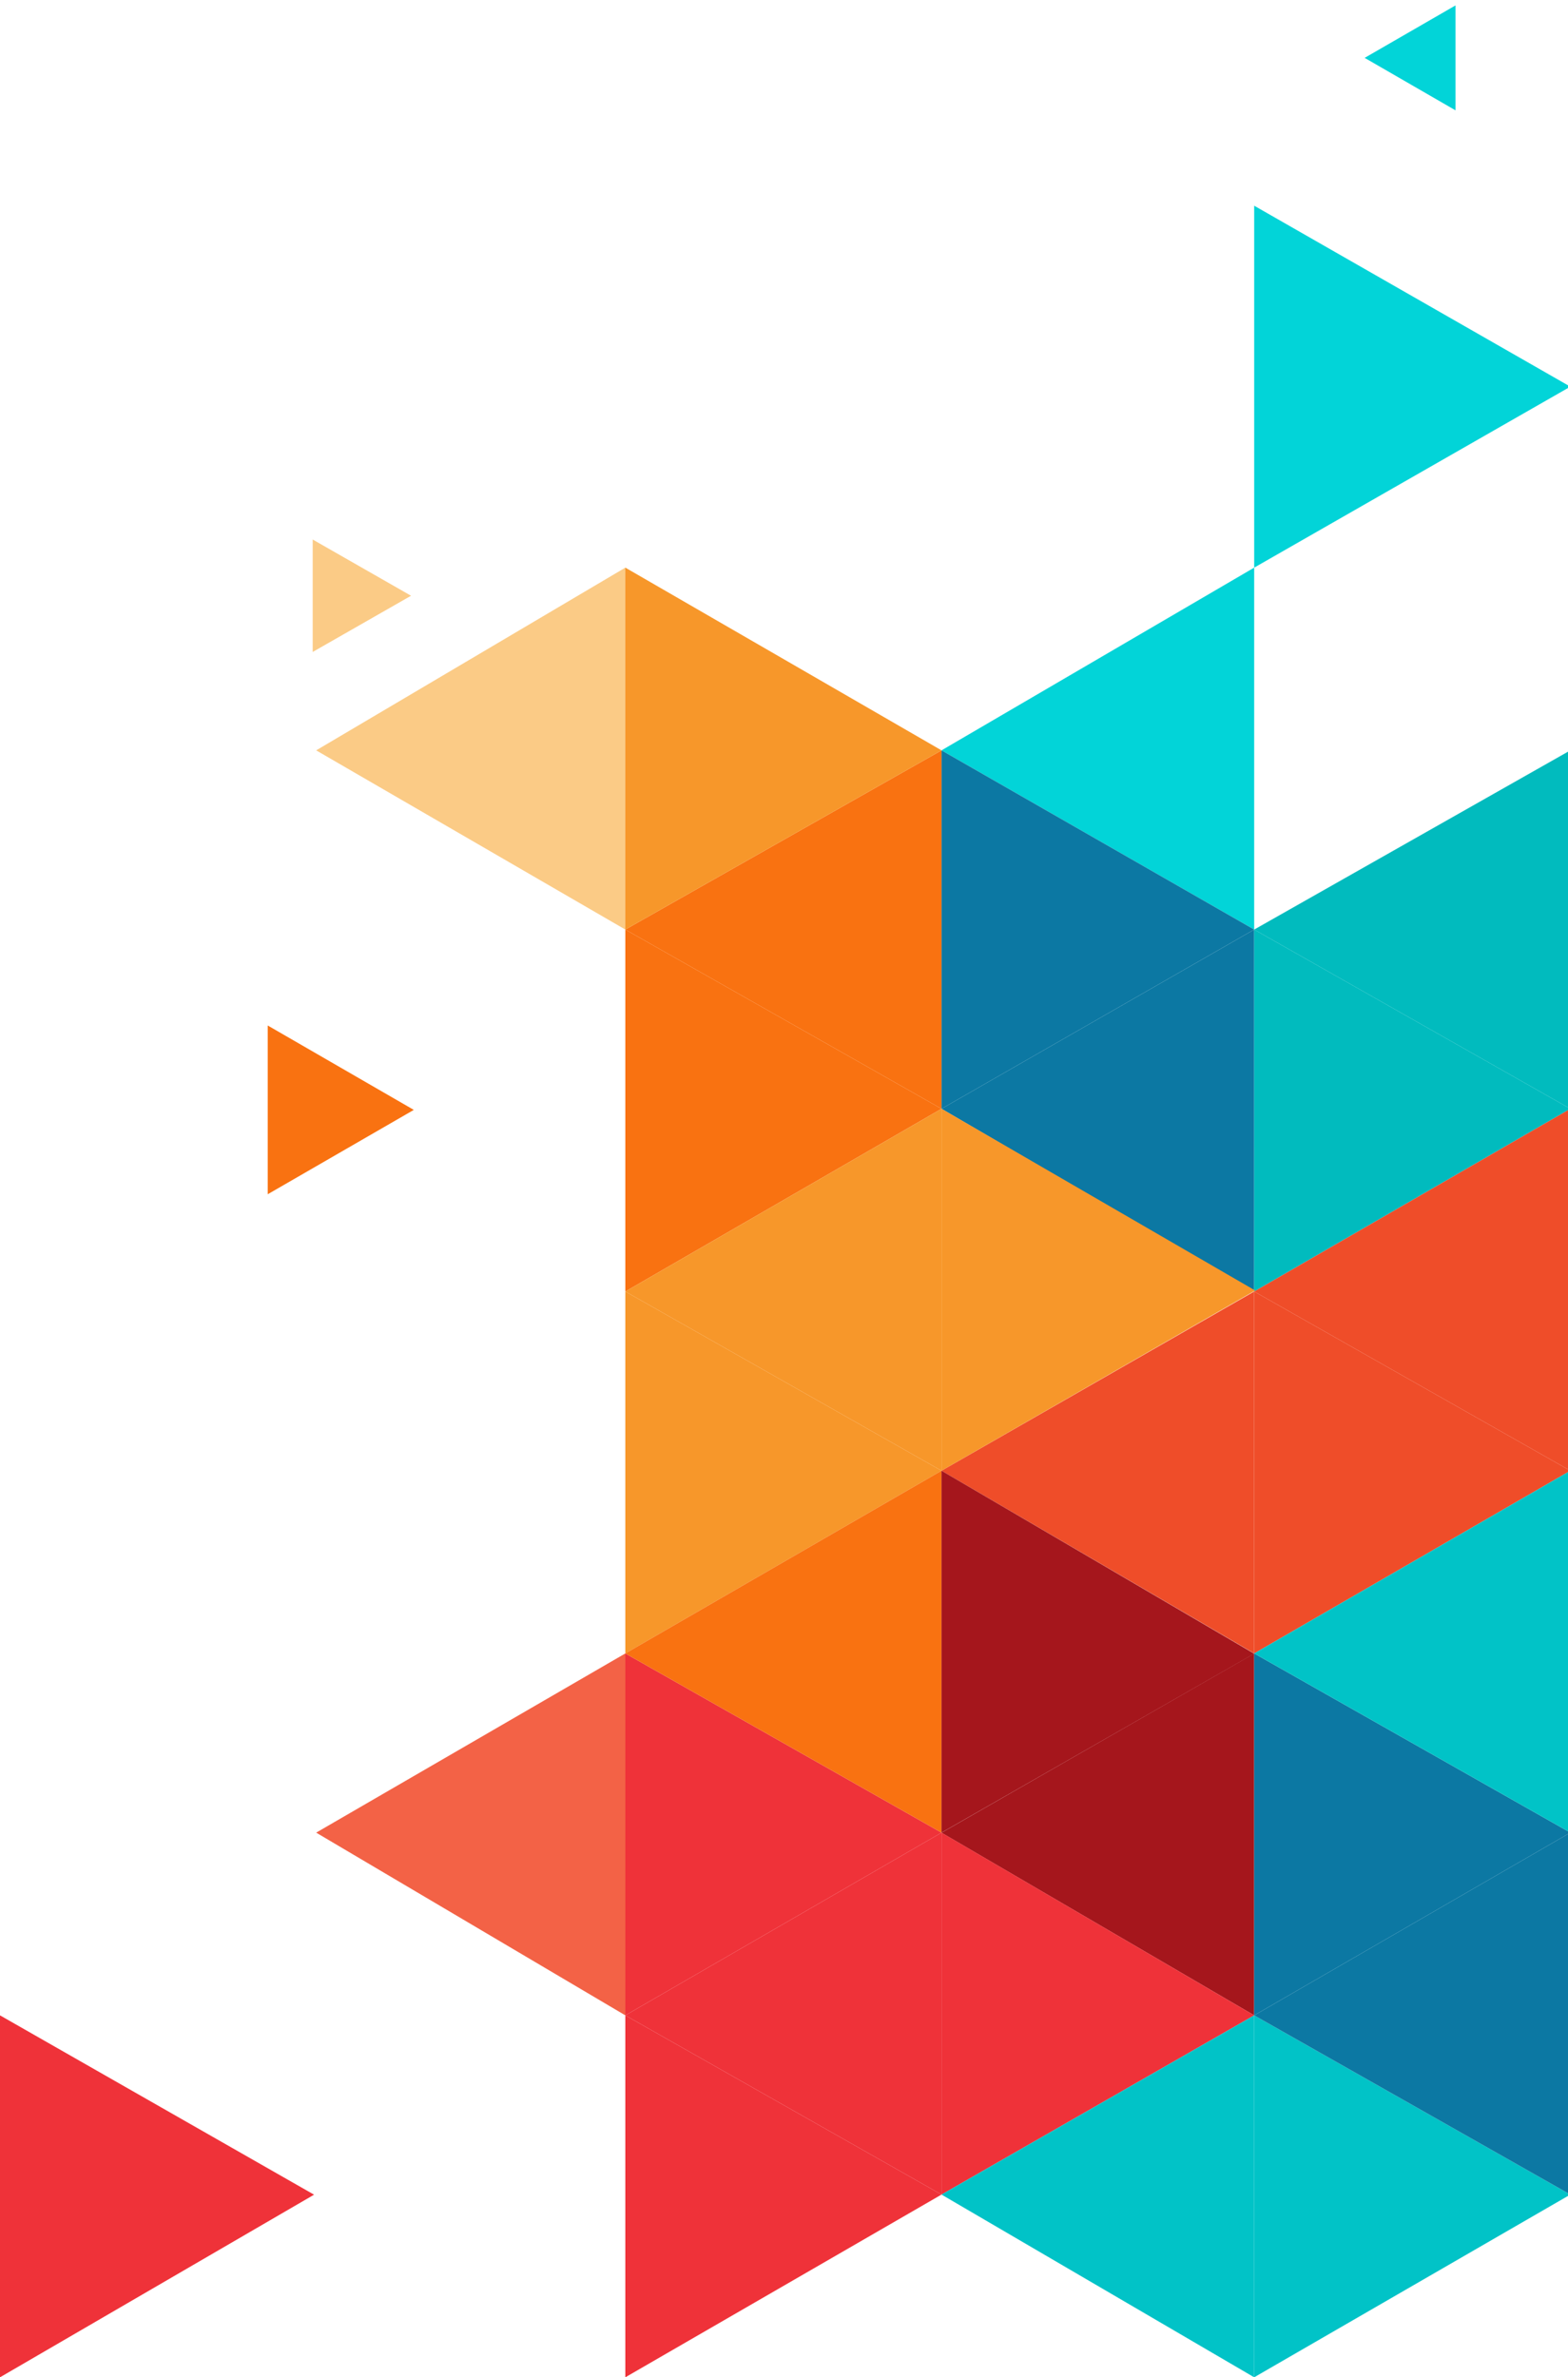 <svg width="190" height="288" viewBox="0 0 190 288" fill="none" xmlns="http://www.w3.org/2000/svg">
<path d="M151.973 68.767V112.613L114.086 90.903L151.973 68.767Z" fill="#02D4D8"/>
<path d="M151.973 112.613L114.086 134.324V90.903L151.973 112.613Z" fill="#0C78A3"/>
<path d="M151.976 112.613L151.973 156.46L114.086 134.324L151.976 112.613Z" fill="#0C78A3"/>
<path d="M190.285 134.324L151.973 156.46L151.973 112.613L190.285 134.324Z" fill="#01BBBE"/>
<path d="M190.285 90.903V134.324L151.973 112.614L190.285 90.903Z" fill="#01BBBE"/>
<path d="M176.368 0.656V13.357L176.36 13.362L165.359 7.01L176.368 0.656Z" fill="#02D4D8"/>
<path d="M190.285 46.843L151.973 68.767V24.92L190.285 46.843Z" fill="#02D4D8"/>
<path d="M151.973 200.317V244.153L114.086 222.028L151.973 200.317Z" fill="#A5161C"/>
<path d="M151.973 244.153L114.086 265.864V222.017L151.973 244.153Z" fill="#EF3239"/>
<path d="M151.973 244.153V288L114.086 265.864L151.973 244.153Z" fill="#01C3C7"/>
<path d="M190.285 265.864L151.973 288L151.973 244.153L190.285 265.864Z" fill="#01C3C7"/>
<path d="M190.285 265.864V222.017L151.973 244.153L190.285 265.864Z" fill="#0C78A3"/>
<path d="M190.285 222.017L151.973 244.153V200.307L190.285 222.017Z" fill="#0C78A3"/>
<path d="M190.285 134.324V178.171L151.973 156.46L190.285 134.324Z" fill="#EF4D29"/>
<path d="M190.285 178.171L151.973 200.307L151.973 156.46L190.285 178.171Z" fill="#EF4D29"/>
<path d="M190.285 178.171V222.017L151.973 200.307L190.285 178.171Z" fill="#01C3C7"/>
<path d="M151.973 156.46V200.307L114.086 178.171L151.973 156.46Z" fill="#EF4D29"/>
<path d="M75.774 68.767V112.613L38.312 90.903L75.774 68.767Z" fill="#FBCB86"/>
<path d="M114.086 134.324L75.773 156.46V112.613L114.086 134.324Z" fill="#F97211"/>
<path d="M50.143 134.459L32.441 144.679V124.249L32.457 124.243L50.143 134.459Z" fill="#F97211"/>
<path d="M49.808 72.172L37.889 78.984L37.889 65.361L49.808 72.172Z" fill="#FBCB86"/>
<path d="M114.086 90.903L114.086 134.324L75.773 112.613L114.086 90.903Z" fill="#F97211"/>
<path d="M114.086 90.903L75.773 112.613V68.767L114.086 90.903Z" fill="#F7972A"/>
<path d="M75.774 200.307V244.153L38.312 222.017L75.774 200.307Z" fill="#F36246"/>
<path d="M114.086 265.864L75.773 288L75.773 244.153L114.086 265.864Z" fill="#EF3239"/>
<path d="M38.057 265.877L0 288V244.153L38.057 265.877Z" fill="#EF3239"/>
<path d="M114.086 265.864V222.017L75.773 244.153L114.086 265.864Z" fill="#EF3239"/>
<path d="M114.086 222.017L75.773 244.153V200.307L114.086 222.017Z" fill="#EF3239"/>
<path d="M114.086 134.324V178.171L75.773 156.46L114.086 134.324Z" fill="#F7972A"/>
<path d="M114.086 178.171L75.773 200.307V156.46L114.086 178.171Z" fill="#F7972A"/>
<path d="M114.086 178.171V222.017L75.773 200.307L114.086 178.171Z" fill="#F97211"/>
<path d="M151.973 200.337L114.086 222.017V178.171L151.973 200.337Z" fill="#A5161C"/>
<path d="M152.093 156.339L114.086 178.171V134.324L152.093 156.339Z" fill="#F7972A"/>
</svg>
